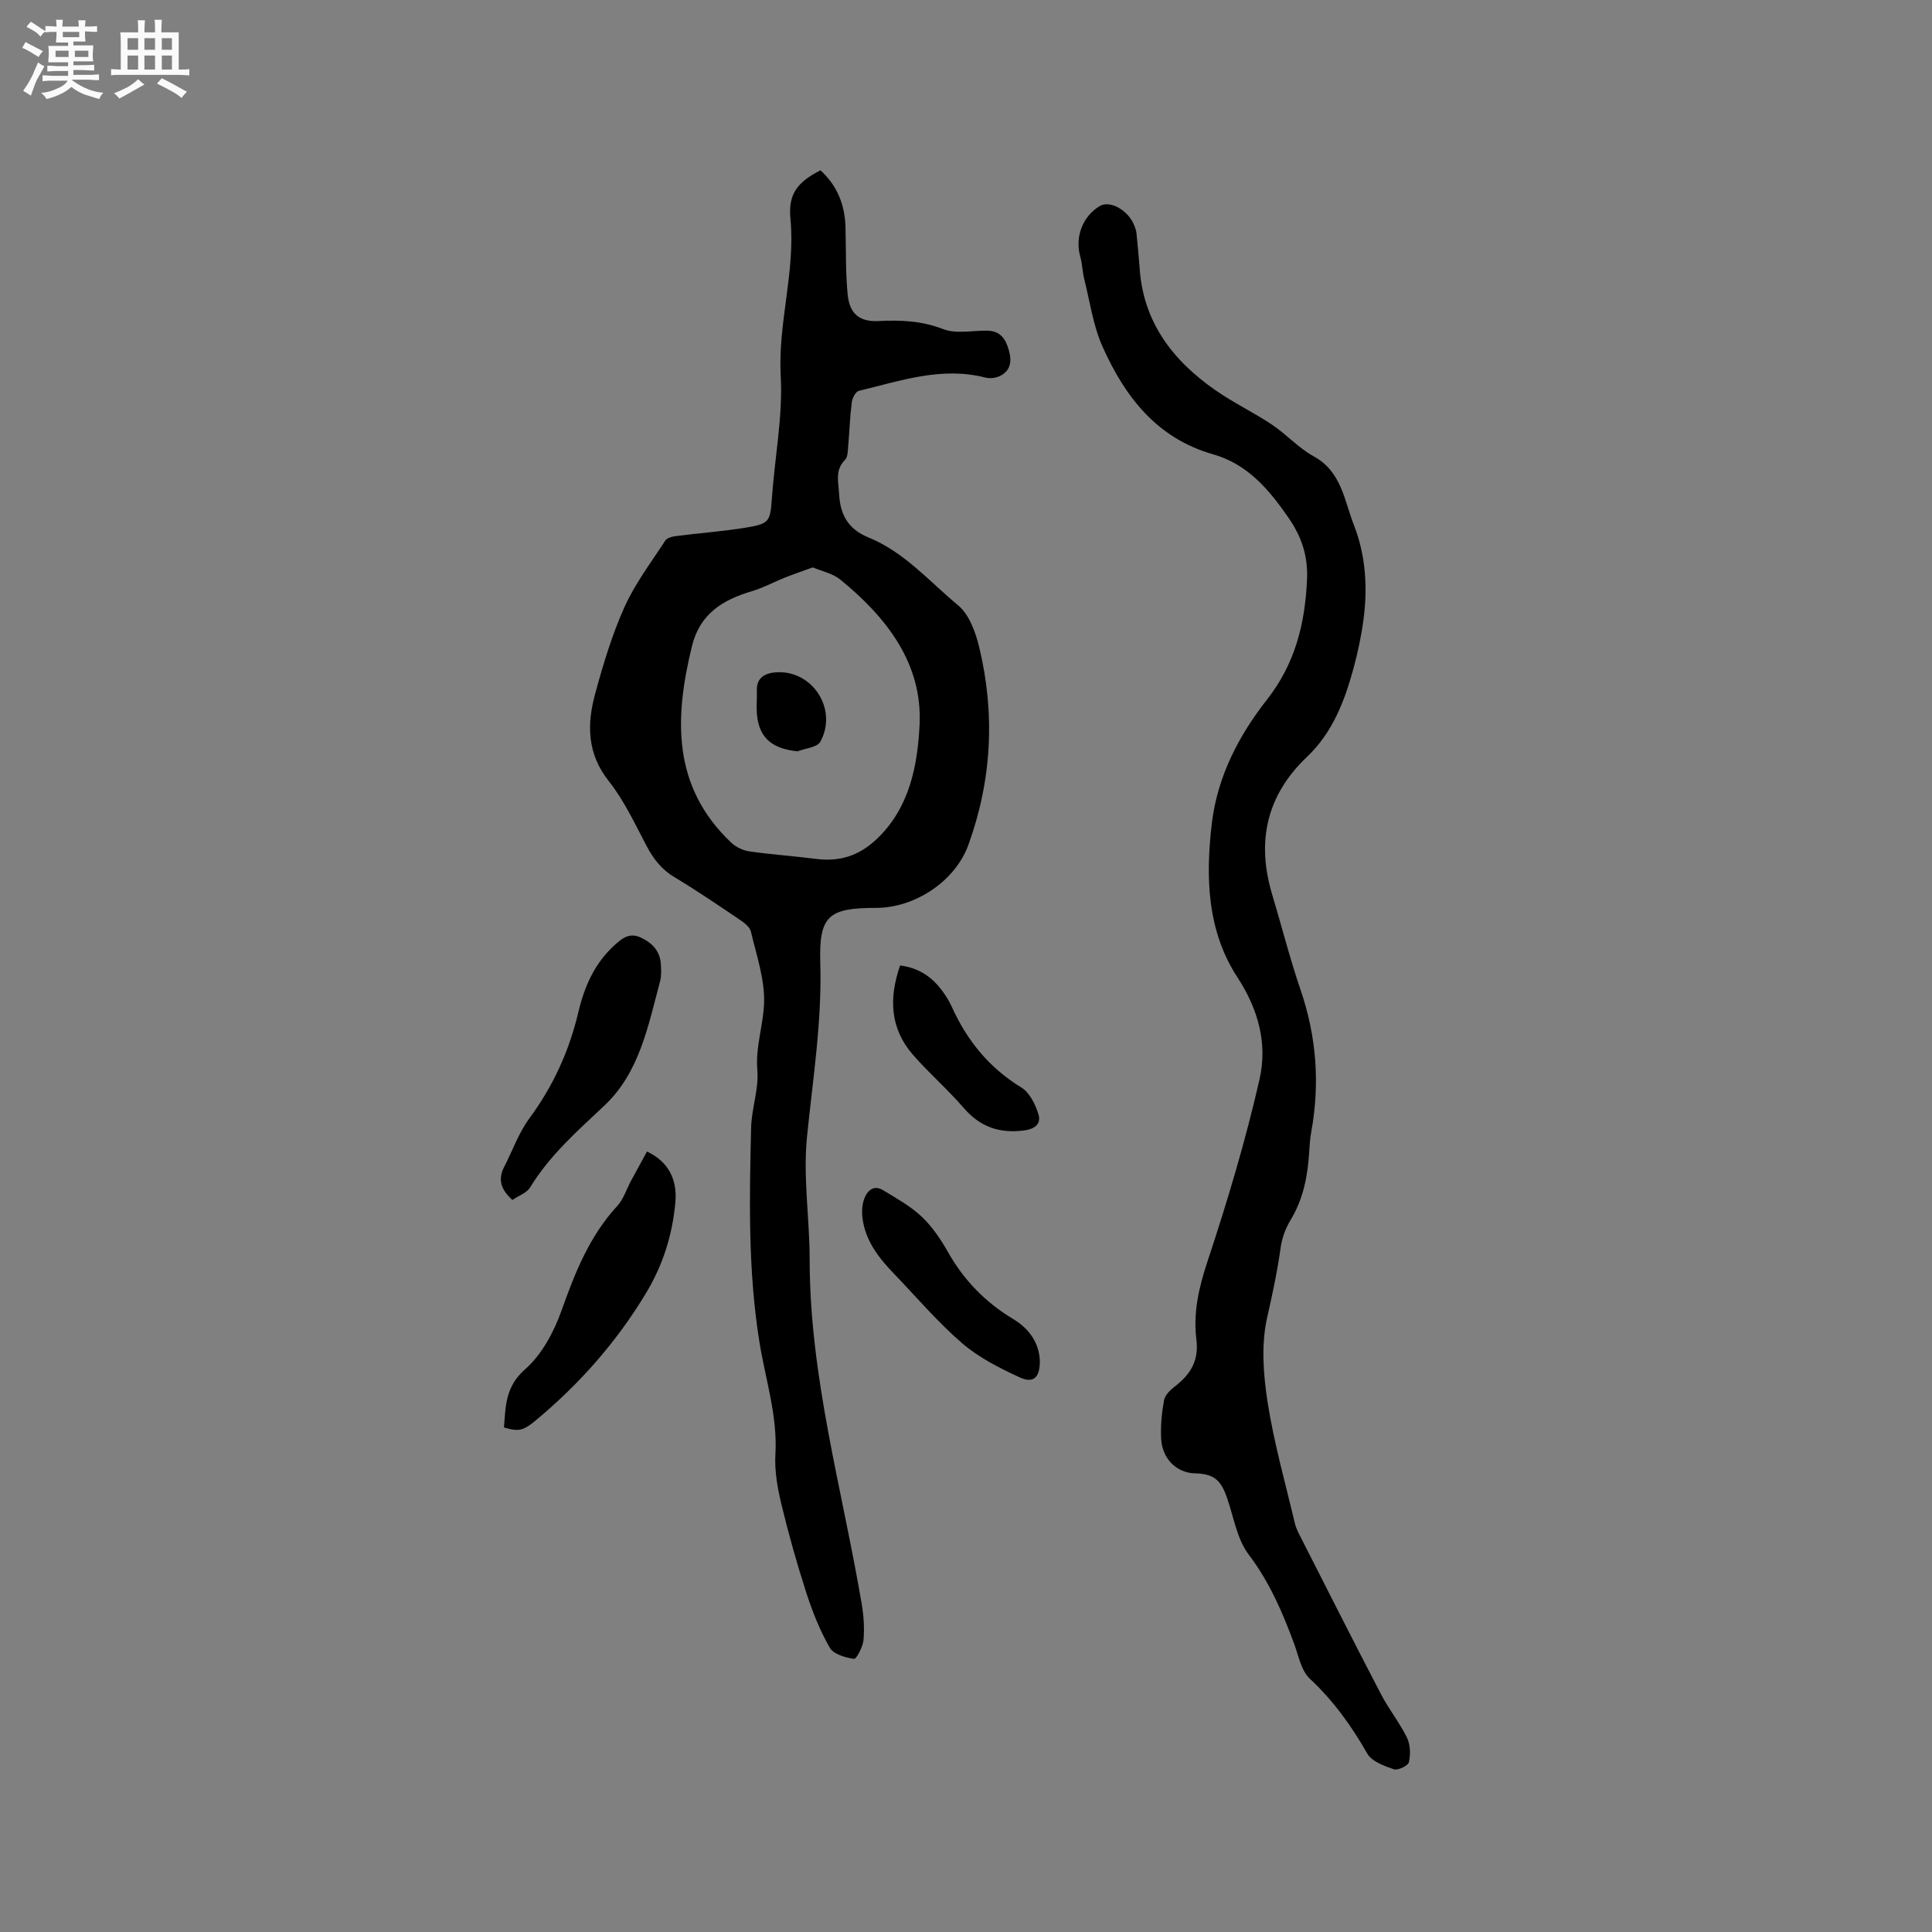 <svg enable-background="new 0 0 400 400" viewBox="0 0 400 400" xmlns="http://www.w3.org/2000/svg"><rect x="0" y="0" width="400" height="400" fill="#808080" stroke="none"/><path d="m6.8 9.5c.6.3 1.3.7 2.1 1.1-.4.4-.7.8-.9 1.2-.7-.4-1.3-.8-1.8-1.1s-1.1-.6-1.6-.8c.2-.4.5-.8.7-1.2.4.2.8.5 1.5.8zm.9 6.9c-.3.6-.5 1.1-.7 1.7s-.4 1.1-.6 1.7c-.6-.4-1.1-.7-1.6-1 .7-1 1.2-1.8 1.5-2.4.3-.5.6-1.1.8-1.7.3-.6.5-1.2.8-1.8.3.3.8.6 1.3.8-.7 1.3-1.2 2.2-1.5 2.7zm.1-11c.4.3 1 .7 1.7 1.1-.5.2-.8.6-1.1 1.1-.5-.6-1-1-1.4-1.2s-.9-.6-1.5-.8c.2-.4.5-.7.9-1.1.5.3.9.6 1.4.9zm10.5 13.1c1 .4 2 .6 3.1.7-.4.4-.7.8-.8 1.3-.9-.2-1.9-.6-3-.9-1-.4-2-.9-2.8-1.6-.5.4-1.1.9-1.9 1.3s-1.9.9-3.3 1.2c-.1-.3-.5-.8-1.1-1.3 1 0 2.1-.3 3.2-.8 1.2-.5 1.9-1 2.3-1.7h-3.2c-.4 0-1 0-2 .1v-1.2c1 0 1.7.1 2 .1h3.3v-1h-2.3c-.2 0-.9 0-2 .1v-1.2c1.2 0 1.9.1 2 .1h2.3v-.8h-4.1c0-.7.1-1.2.1-1.6 0-.5 0-1.1-.1-1.8h4.1v-.7h-2.5c0-.6.1-1.1.1-1.6v-.6h-.5c-.4 0-1 0-1.8.1v-1.3c1.2 0 1.9.1 2.1.1h.2c0-.3 0-.8-.1-1.4h1.4c0 .6-.1 1-.1 1.4h3.4c0-.4 0-.8-.1-1.3h1.5c0 .4-.1.9-.1 1.3.7 0 1.5 0 2.5-.1v1.2c-1 0-1.8-.1-2.5-.1v.6c0 .3 0 .8.1 1.5h-2.5v.8h4.1c0 .7-.1 1.3-.1 1.8s0 1 .1 1.5h-4.1v.8h1.4c.8 0 1.8 0 2.9-.1v1.2c-1 0-1.9-.1-2.8-.1h-1.5v1h3.2c.3 0 1 0 2.1-.1v1.2c-1.1 0-1.8-.1-2.1-.1h-3.4l-.1.1c1.4 1 2.4 1.5 3.4 1.9zm-4.1-6.7v-1.3h-2.7v1.3zm2.2-4.1v-1.1h-3.4v1.1zm1.9 4.1v-1.3h-2.8v1.3z" fill="#fafafb"/><path d="m37 6.7v2.3 5.4c1 0 1.8 0 2.2-.1v1.3c-.6 0-1.5-.1-2.5-.1h-11.9c-.7 0-1.3 0-1.8.1v-1.3c.5 0 1.1.1 2 .1v-5.2c0-1 0-1.8-.1-2.5h3.7c0-1.3 0-2.1-.1-2.5h1.5c0 .4-.1 1.3-.1 2.5h2.2c0-1.2 0-2.1-.1-2.6h1.5c0 .4-.1 1.3-.1 2.6zm-12.3 13.7c-.3-.4-.7-.8-1.1-1.1 1.1-.4 2.1-.9 2.9-1.3.8-.5 1.5-1 2.1-1.6.4.4.9.8 1.3 1.1-2.5 1.4-4.2 2.4-5.2 2.9zm3.9-10.1v-2.4h-2.2v2.4zm0 4.1v-2.9h-2.2v2.9zm3.5-4.1v-2.4h-2.2v2.4zm0 4.1v-2.9h-2.2v2.9zm.4 2.9 1-1.1c.6.3 1.4.7 2.5 1.3s2 1.1 2.7 1.5c-.4.4-.8.8-1.1 1.3-.8-.8-2.5-1.7-5.1-3zm3.1-7v-2.4h-2.1v2.4zm0 4.1v-2.9h-2.1v2.9z" fill="#fafafb"/><g fill="#000001"><path d="m169.87 35.26c3.45 3.14 5.05 7.11 5.18 11.76.13 4.66-.01 9.34.45 13.96.4 3.99 2.44 5.69 6.41 5.49 4.59-.23 8.91-.06 13.36 1.67 2.68 1.04 6.07.27 9.14.32 2.71.05 3.83 1.73 4.48 4.12.63 2.33.33 4.25-1.98 5.32-.84.39-2.01.5-2.91.27-9.08-2.33-17.59.69-26.19 2.75-.66.16-1.35 1.5-1.46 2.37-.38 3.05-.48 6.13-.75 9.19-.08.93-.08 2.14-.63 2.7-2.15 2.16-1.37 4.59-1.24 7.11.22 4.33 1.92 7.29 6.07 8.98 7.41 3.01 12.62 9.12 18.59 14.08 2.28 1.9 3.59 5.54 4.34 8.62 3.33 13.83 2.62 27.57-2.24 40.96-2.76 7.59-11.12 13.04-19.12 13.04-9.82 0-11.83 1.61-11.54 11.34.37 12.16-1.54 24.05-2.75 36.06-.84 8.36.55 16.92.55 25.39 0 24.29 6.73 47.54 10.76 71.21.42 2.49.61 5.08.39 7.58-.13 1.42-1.48 3.97-1.97 3.9-1.8-.26-4.25-.96-5.02-2.32-2.04-3.55-3.58-7.44-4.85-11.36-1.95-6.04-3.68-12.17-5.16-18.34-.81-3.36-1.44-6.92-1.24-10.34.46-8-2.06-15.48-3.3-23.19-2.38-14.74-2.09-29.59-1.73-44.43.1-3.98 1.62-8 1.29-11.9-.42-4.91 1.29-9.44 1.4-14.08.11-4.85-1.59-9.77-2.73-14.6-.22-.94-1.34-1.82-2.25-2.43-4.48-3.02-8.95-6.08-13.58-8.85-2.68-1.6-4.36-3.79-5.78-6.48-2.42-4.58-4.64-9.4-7.82-13.41-4.5-5.68-4.54-11.72-2.84-18 1.66-6.12 3.5-12.26 6.09-18.03 2.19-4.88 5.52-9.25 8.45-13.77.36-.56 1.42-.83 2.19-.93 4.83-.62 9.7-.97 14.5-1.75 4.91-.8 5.04-1.32 5.38-6.07.59-8.46 2.29-16.96 1.83-25.35-.6-10.97 3.05-21.52 2.02-32.45-.52-5.15 1.37-7.64 6.21-10.11zm-1.59 82.21c-2.14.78-3.99 1.4-5.79 2.12-2.25.9-4.41 2.09-6.73 2.78-6.07 1.8-10.85 4.64-12.51 11.45-3.63 14.87-4.12 29.01 8.12 40.62.97.92 2.44 1.64 3.77 1.83 4.6.66 9.25.97 13.86 1.56 4.84.62 8.85-.66 12.47-4.07 6.89-6.49 8.51-15.37 8.92-23.72.62-12.73-6.89-22.28-16.44-30.06-1.51-1.24-3.68-1.67-5.67-2.51z"/><path d="m235.93 55.22c.65 11.33 6.8 19.37 15.71 25.57 3.73 2.6 7.88 4.57 11.66 7.1 3.03 2.02 5.56 4.88 8.72 6.61 5.75 3.16 6.31 9.16 8.3 14.24 2.42 6.17 2.86 12.81 1.99 19.42-.45 3.45-1.18 6.89-2.09 10.25-1.85 6.78-4.33 13.26-9.62 18.29-8.37 7.94-10.5 17.52-7.22 28.46 1.98 6.58 3.66 13.27 5.88 19.76 3.3 9.64 4.04 19.39 2.23 29.38-.24 1.35-.35 2.73-.43 4.11-.3 5.01-1.2 9.81-3.88 14.22-1.01 1.66-1.75 3.66-2.02 5.58-.68 4.91-1.7 9.69-2.8 14.52-1.28 5.6-.81 11.84.09 17.62 1.32 8.44 3.67 16.71 5.64 25.04.26 1.11.84 2.16 1.37 3.2 5.47 10.75 10.9 21.52 16.48 32.22 1.61 3.08 3.84 5.85 5.36 8.96.71 1.45.76 3.47.4 5.07-.17.74-2.29 1.75-3.12 1.47-2.01-.69-4.57-1.62-5.5-3.25-3.28-5.75-7.03-10.97-11.91-15.52-1.76-1.64-2.3-4.68-3.21-7.15-2.41-6.56-5.12-12.84-9.44-18.55-2.43-3.21-3.1-7.78-4.49-11.77-1.3-3.75-2.8-4.93-6.64-5.03-3.78-.09-6.79-3-6.99-7.23-.13-2.62.13-5.31.6-7.89.19-1.05 1.25-2.11 2.18-2.82 3.25-2.49 5.08-5.34 4.52-9.76-.7-5.5.5-10.74 2.28-16.12 4.11-12.42 7.89-25.01 10.79-37.76 1.66-7.28-.17-14.37-4.56-21.09-6.29-9.63-6.64-20.74-5.31-31.93 1.16-9.7 5.58-18.14 11.37-25.53 5.87-7.49 7.89-15.66 8.33-24.75.23-4.86-.98-8.82-3.8-12.92-4.09-5.95-8.55-11.16-15.64-13.18-11.69-3.33-18.24-11.93-22.87-22.24-1.96-4.36-2.62-9.3-3.8-14-.39-1.53-.4-3.16-.83-4.68-1.14-4.03.45-8.32 4.02-10.47 2.13-1.28 5.93.85 7.17 4.03.19.49.38 1.01.44 1.53.25 2.34.44 4.67.64 6.99z"/><path d="m104.34 295.54c.36-4.38.25-8.43 4.38-12.05 3.45-3.02 5.96-7.72 7.54-12.16 2.79-7.85 5.78-15.4 11.53-21.64 1.31-1.42 1.92-3.49 2.87-5.24 1.09-2.02 2.2-4.04 3.29-6.04 4.23 1.98 6.32 5.57 5.88 10.48-.6 6.7-2.52 12.92-6.07 18.82-6.08 10.1-13.7 18.74-22.7 26.25-2.66 2.22-3.54 2.52-6.72 1.58z"/><path d="m106.09 248.44c-2.44-2.17-3.02-4.29-1.71-6.84 1.73-3.37 3.02-7.07 5.24-10.08 4.92-6.68 8.24-13.96 10.13-22 1.23-5.21 3.34-10.06 7.42-13.77 1.59-1.45 3.13-2.79 5.59-1.6 2.41 1.17 3.93 2.85 4.07 5.56.06 1.16.12 2.38-.17 3.48-2.47 9.18-4.25 18.86-11.52 25.7-5.61 5.28-11.33 10.3-15.39 16.96-.7 1.13-2.35 1.69-3.66 2.59z"/><path d="m215.29 281.9c-.02 3.31-1.33 4.58-4.17 3.27-4.18-1.92-8.44-4.08-11.89-7.04-5.03-4.33-9.37-9.45-13.99-14.26-3.19-3.31-6.05-6.85-6.66-11.61-.17-1.32-.11-2.8.34-4.03.62-1.69 1.95-3.01 3.93-1.8 2.76 1.68 5.66 3.28 7.98 5.47 2.19 2.07 3.96 4.71 5.46 7.36 3.31 5.85 7.76 10.4 13.52 13.86 3.3 1.98 5.4 5 5.48 8.78z"/><path d="m186.36 199.89c4.03.52 6.76 2.51 8.87 5.46.68.94 1.3 1.94 1.78 3 3.16 7.02 7.74 12.71 14.44 16.8 1.71 1.04 2.92 3.49 3.55 5.55.56 1.8-.49 3.02-2.94 3.34-5.16.67-9.13-.71-12.55-4.67-3.31-3.84-7.19-7.19-10.52-11.02-4.69-5.41-5.01-11.62-2.63-18.46z"/><path d="m165.15 155.55c-5.72-.55-8.38-3.17-8.49-8.73-.03-1.27.09-2.54.04-3.81-.12-2.87 1.94-3.7 4.07-3.82 7.52-.44 12.74 7.74 9.06 14.39-.65 1.16-3.08 1.34-4.68 1.97z"/></g></svg>